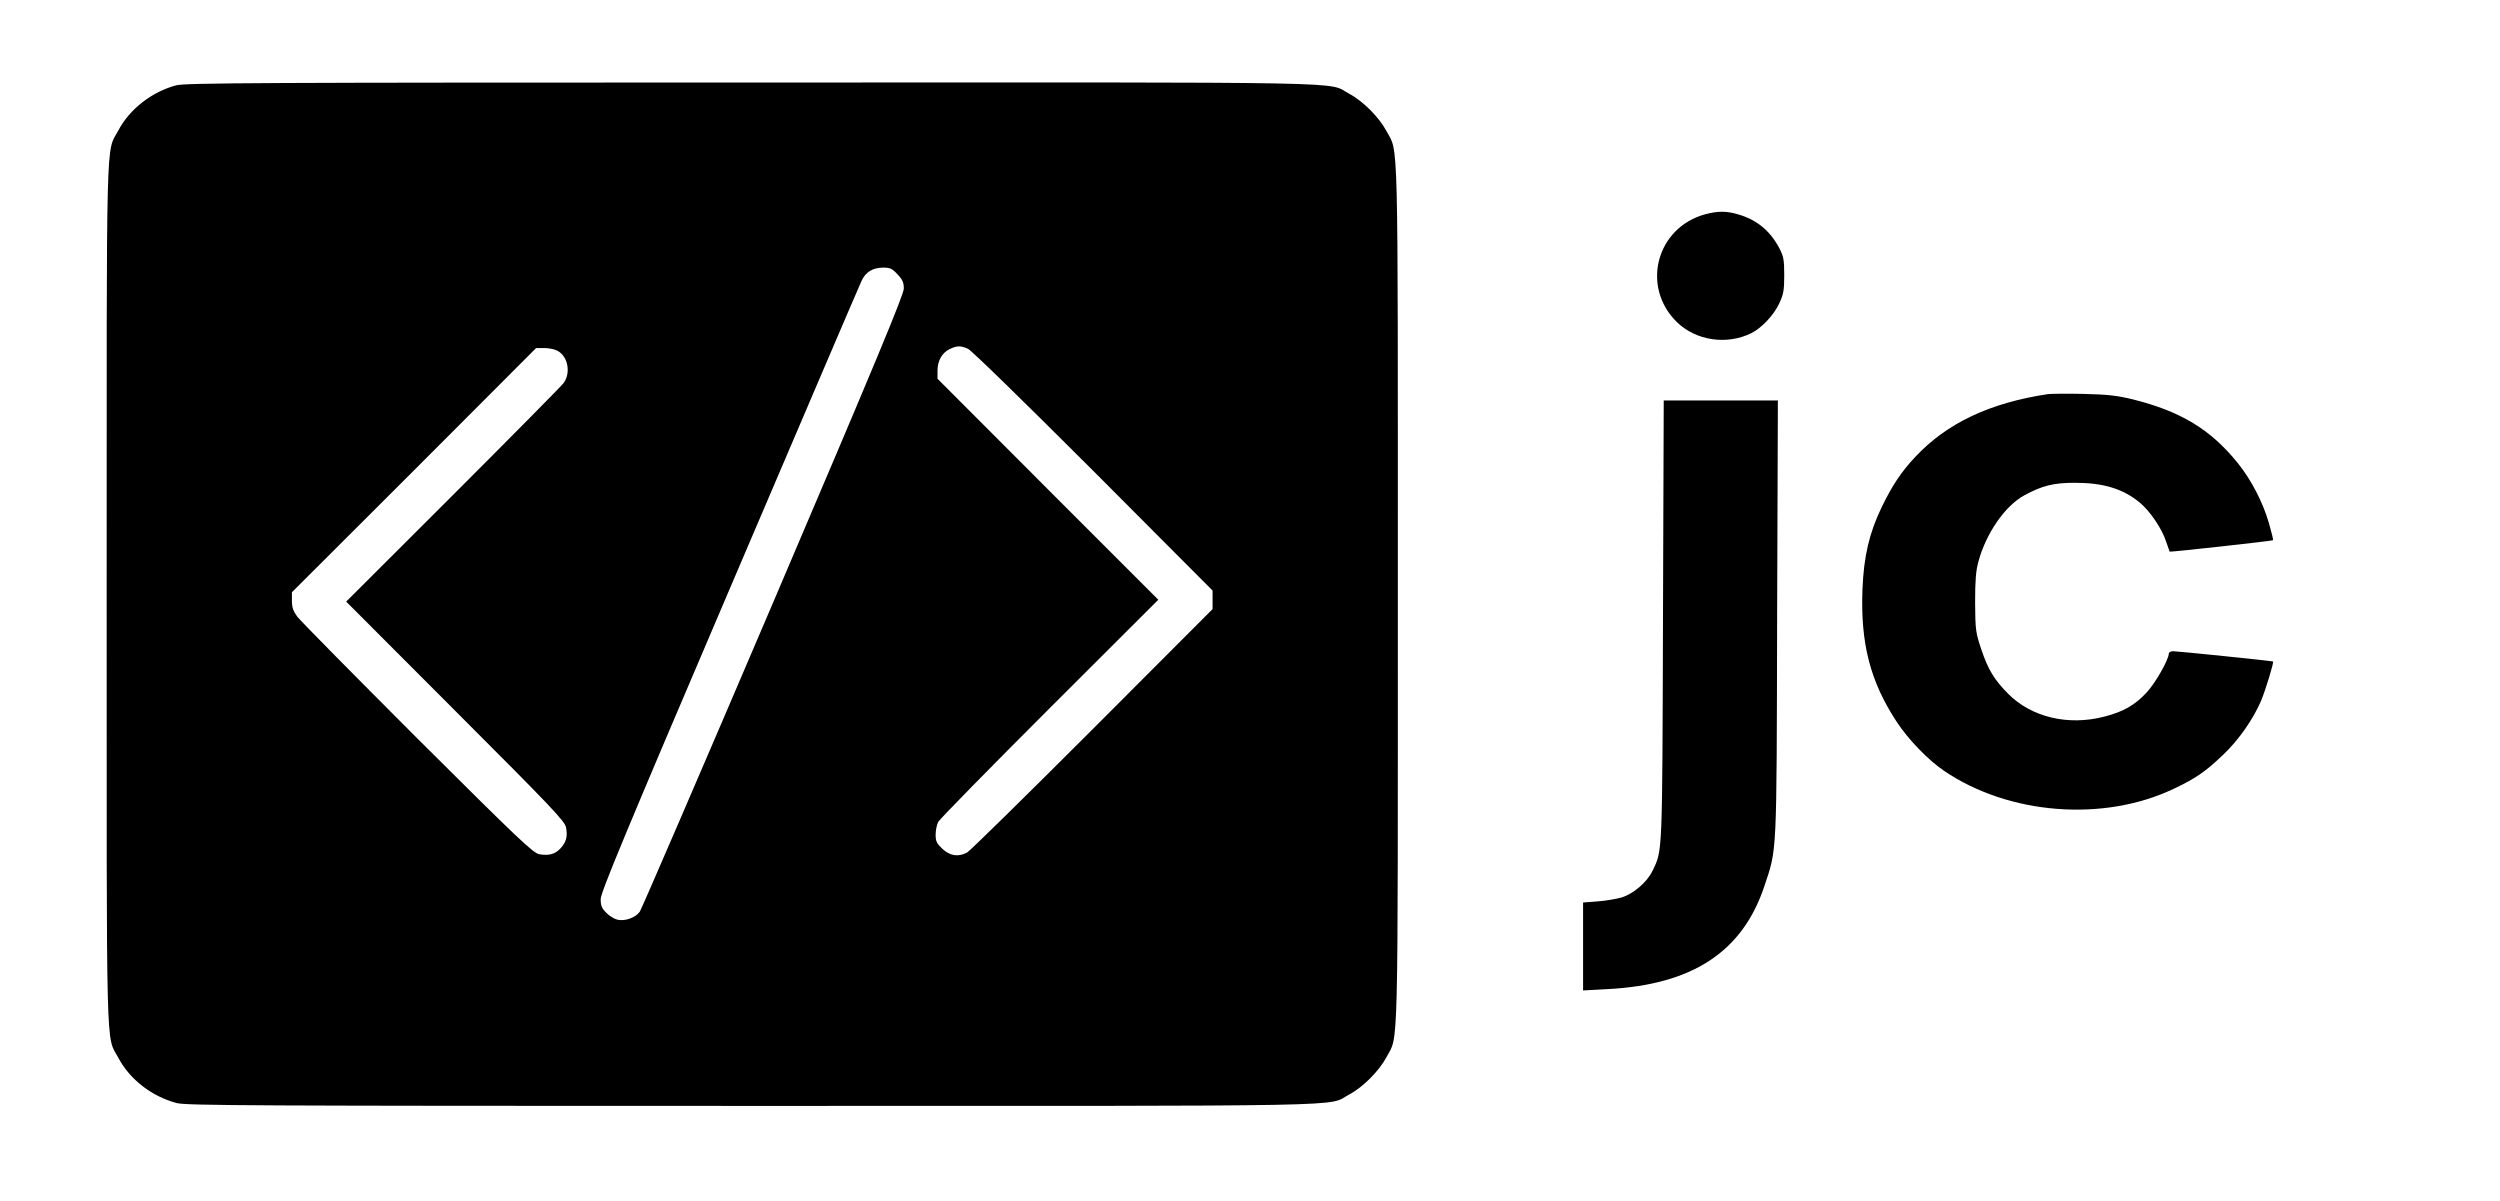 <?xml version="1.0" standalone="no"?>
<!DOCTYPE svg PUBLIC "-//W3C//DTD SVG 20010904//EN"
 "http://www.w3.org/TR/2001/REC-SVG-20010904/DTD/svg10.dtd">
<svg version="1.0" xmlns="http://www.w3.org/2000/svg"
 width="1336pt" height="642pt" viewBox="0 0 1336 642"
 preserveAspectRatio="xMidYMid meet">

<g transform="translate(0,642) scale(0.1,-0.1)"
fill="#000000" stroke="none">
<path d="M941 5964 c-130 -35 -248 -127 -308 -240 -68 -127 -63 60 -63 -2479
0 -2539 -5 -2352 63 -2479 61 -115 179 -206 312 -241 53 -13 399 -15 3075 -15
3321 0 3067 -5 3190 61 74 39 160 126 199 199 65 121 61 -44 61 2475 0 2519 4
2354 -61 2475 -39 73 -125 160 -199 199 -123 66 132 61 -3195 60 -2604 0
-3027 -2 -3074 -15z m3855 -1010 c27 -28 34 -44 34 -76 0 -32 -153 -400 -696
-1672 -383 -897 -705 -1643 -715 -1658 -23 -32 -78 -52 -119 -43 -17 4 -44 20
-60 37 -24 24 -30 38 -30 73 0 35 131 351 689 1657 379 887 696 1629 706 1649
22 46 59 68 114 69 37 0 49 -5 77 -36z m377 -398 c18 -8 301 -284 670 -653
l637 -639 0 -49 0 -50 -642 -643 c-354 -354 -655 -650 -670 -658 -47 -25 -92
-18 -132 20 -30 28 -36 40 -36 75 0 23 6 54 14 69 8 15 276 288 595 607 l581
580 -590 590 -590 591 0 43 c0 53 24 95 64 115 39 19 58 20 99 2z m-2195 -10
c57 -29 74 -118 34 -173 -11 -15 -277 -284 -591 -598 l-571 -570 584 -585
c515 -515 585 -589 591 -622 9 -49 1 -78 -29 -111 -29 -32 -64 -41 -114 -32
-33 6 -110 79 -651 618 -337 337 -626 630 -642 651 -22 30 -29 50 -29 85 l0
46 653 652 652 653 43 0 c24 0 55 -6 70 -14z"/>
<path d="M9113 5275 c-262 -71 -345 -388 -151 -577 102 -99 267 -123 398 -58
55 28 119 96 148 158 23 49 27 70 27 152 0 83 -4 101 -27 145 -49 92 -119 150
-218 179 -64 19 -108 19 -177 1z"/>
<path d="M10945 4314 c-312 -47 -541 -155 -711 -337 -74 -79 -122 -151 -179
-269 -66 -137 -95 -262 -102 -438 -11 -287 41 -491 182 -706 61 -94 169 -206
255 -264 345 -234 850 -274 1225 -96 118 56 170 91 267 184 83 79 160 190 202
289 23 56 69 205 63 208 -4 3 -512 55 -534 55 -13 0 -23 -6 -23 -13 0 -31 -71
-157 -118 -207 -61 -67 -125 -104 -228 -130 -194 -50 -390 -2 -514 124 -74 75
-106 129 -142 236 -30 90 -32 103 -33 250 0 118 4 171 18 220 41 151 142 297
245 353 96 52 156 67 271 67 151 0 257 -32 346 -106 54 -44 119 -140 141 -209
9 -27 18 -51 19 -53 3 -3 547 57 552 61 2 2 -8 44 -22 92 -33 113 -94 230
-166 320 -145 180 -305 277 -562 341 -82 20 -133 26 -262 29 -88 2 -173 1
-190 -1z"/>
<path d="M8887 3108 c-4 -1266 -2 -1230 -56 -1342 -30 -61 -101 -122 -165
-142 -28 -8 -86 -18 -128 -21 l-78 -6 0 -235 0 -235 128 7 c456 23 724 199
841 551 68 204 65 148 68 1433 l4 1162 -305 0 -305 0 -4 -1172z"/>
</g>
</svg>
